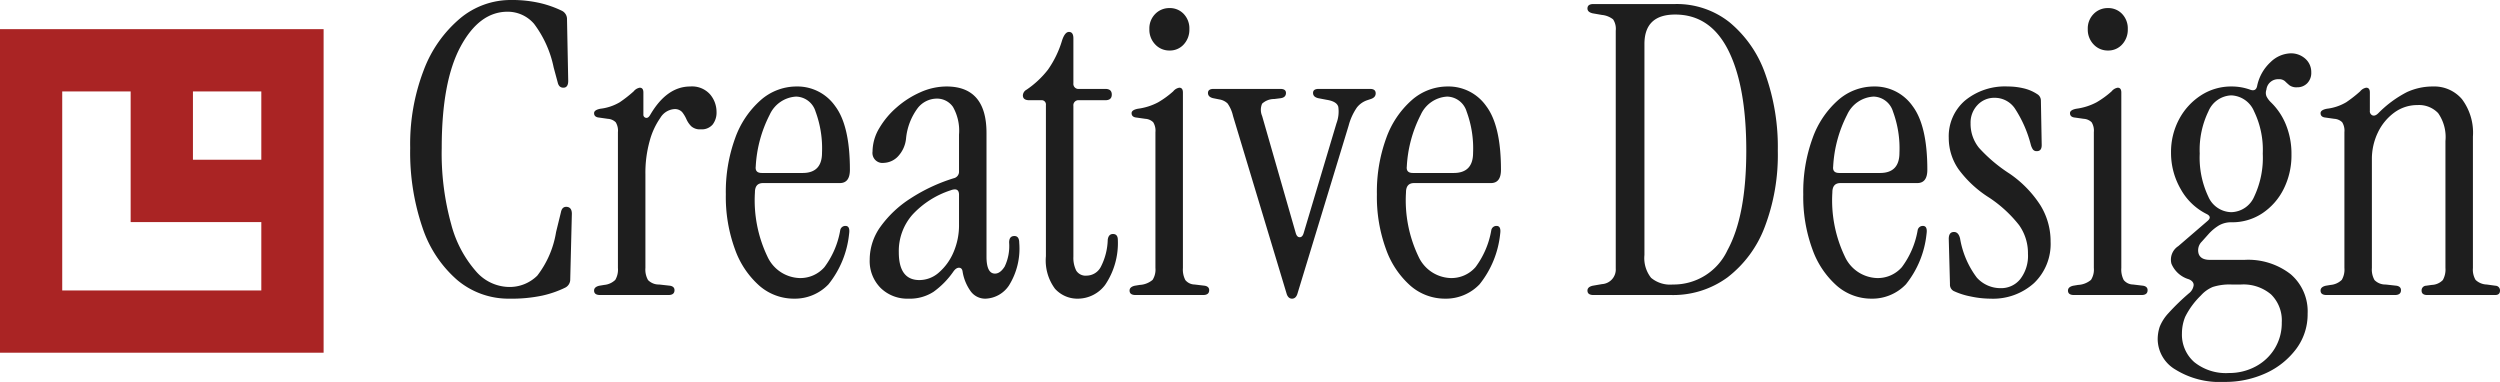 <svg xmlns="http://www.w3.org/2000/svg" width="247.44" height="37.8" viewBox="0 0 247.44 37.8">
  <g id="Group_1874" data-name="Group 1874" transform="translate(-80 -104.323)">
    <path id="Path_150" data-name="Path 150" d="M11.44.36A7.872,7.872,0,0,1,6.26-1.48,11.8,11.8,0,0,1,2.82-6.66a23.036,23.036,0,0,1-1.22-7.9,20.373,20.373,0,0,1,1.34-7.7,12.378,12.378,0,0,1,3.6-5.12,7.811,7.811,0,0,1,5.02-1.82,12.33,12.33,0,0,1,2.88.3,10.363,10.363,0,0,1,2.2.78.912.912,0,0,1,.48.84l.12,6.08q0,.68-.48.68-.44,0-.56-.52l-.4-1.48a10.759,10.759,0,0,0-1.94-4.32,3.437,3.437,0,0,0-2.62-1.2q-2.8,0-4.66,3.46T4.72-14.56A26.2,26.2,0,0,0,5.66-7,11.453,11.453,0,0,0,8.1-2.36,4.4,4.4,0,0,0,11.28-.8a3.882,3.882,0,0,0,2.9-1.12,9.552,9.552,0,0,0,1.86-4.32l.48-1.96q.12-.6.64-.52.44.08.44.68l-.16,6.48a.9.9,0,0,1-.52.84,10.173,10.173,0,0,1-2.26.78A14.6,14.6,0,0,1,11.44.36Zm13.92-18.2q1.64-2.8,3.96-2.8a2.388,2.388,0,0,1,1.96.78,2.675,2.675,0,0,1,.64,1.74,1.938,1.938,0,0,1-.38,1.24,1.413,1.413,0,0,1-1.18.48,1.283,1.283,0,0,1-.94-.3,2.335,2.335,0,0,1-.48-.7,3.248,3.248,0,0,0-.42-.7.967.967,0,0,0-.8-.3,1.756,1.756,0,0,0-1.36.86,7.249,7.249,0,0,0-1.06,2.3,11.725,11.725,0,0,0-.42,3.28v9.28a2.106,2.106,0,0,0,.26,1.2,1.49,1.49,0,0,0,1.1.44l1.08.12q.44.08.44.44,0,.48-.6.48H20.4q-.6,0-.6-.44,0-.36.52-.48L20.8-1a1.8,1.8,0,0,0,1.1-.5,2,2,0,0,0,.26-1.18V-16.12a1.578,1.578,0,0,0-.22-.98,1.218,1.218,0,0,0-.78-.34l-.84-.12q-.52-.04-.52-.44,0-.32.64-.44a4.856,4.856,0,0,0,1.9-.64,12.724,12.724,0,0,0,1.38-1.08.983.983,0,0,1,.6-.36q.36,0,.36.48v2.16a.308.308,0,0,0,.24.34Q25.16-17.48,25.36-17.84ZM39.6.36A5.2,5.2,0,0,1,36.16-.92a8.69,8.69,0,0,1-2.42-3.62,15.042,15.042,0,0,1-.9-5.42,15.478,15.478,0,0,1,.92-5.56,9.074,9.074,0,0,1,2.52-3.76,5.364,5.364,0,0,1,3.56-1.36,4.561,4.561,0,0,1,3.82,1.94q1.46,1.94,1.46,6.3,0,1.32-1,1.32h-7.6q-.8,0-.8.92A12.886,12.886,0,0,0,36.96-3.8a3.633,3.633,0,0,0,3.16,2.12A3.165,3.165,0,0,0,42.6-2.76,8.5,8.5,0,0,0,44.16-6.4a.513.513,0,0,1,.52-.44q.48,0,.36.8A9.524,9.524,0,0,1,43-1.06,4.6,4.6,0,0,1,39.6.36ZM36.4-12.08h4.04q1.92,0,1.92-2a10.529,10.529,0,0,0-.64-4.08,2.065,2.065,0,0,0-1.92-1.48,3.058,3.058,0,0,0-2.62,1.8,12.625,12.625,0,0,0-1.38,5.12Q35.72-12.08,36.4-12.08ZM50.92.36A3.776,3.776,0,0,1,48.16-.7a3.773,3.773,0,0,1-1.08-2.82,5.583,5.583,0,0,1,1.08-3.26,10.832,10.832,0,0,1,2.96-2.78,17.105,17.105,0,0,1,4.28-2,.659.659,0,0,0,.52-.68v-3.64a4.761,4.761,0,0,0-.6-2.74,1.923,1.923,0,0,0-1.64-.82,2.429,2.429,0,0,0-1.82.9,6,6,0,0,0-1.18,3.02,3.008,3.008,0,0,1-.86,1.86,2.031,2.031,0,0,1-1.34.58.99.99,0,0,1-1.12-1.12,4.549,4.549,0,0,1,.66-2.3,8.215,8.215,0,0,1,1.74-2.08,9.189,9.189,0,0,1,2.36-1.5,6.342,6.342,0,0,1,2.56-.56q3.96,0,3.96,4.6V-3.8q0,1.68.84,1.68.52,0,.96-.7a4.717,4.717,0,0,0,.44-2.38q0-.64.52-.64.48,0,.48.68A6.886,6.886,0,0,1,60.86-.94a2.913,2.913,0,0,1-2.3,1.3,1.774,1.774,0,0,1-1.52-.78,4.569,4.569,0,0,1-.76-1.86q-.04-.4-.34-.42t-.58.38a8.24,8.24,0,0,1-1.96,2A4.31,4.31,0,0,1,50.92.36ZM52-1.48a2.921,2.921,0,0,0,1.92-.74A5.48,5.48,0,0,0,55.36-4.2,6.731,6.731,0,0,0,55.92-7V-9.92q0-.76-.84-.44A8.876,8.876,0,0,0,51.3-7.94a5.446,5.446,0,0,0-1.34,3.7Q49.96-1.48,52-1.48ZM67.72.36a2.984,2.984,0,0,1-2.3-.98,4.694,4.694,0,0,1-.9-3.22V-18.8a.424.424,0,0,0-.48-.48H62.88q-.64,0-.64-.48a.678.678,0,0,1,.36-.56,9.237,9.237,0,0,0,2.12-1.98,9.961,9.961,0,0,0,1.4-2.9q.28-.84.68-.84.44,0,.44.64v4.44a.5.5,0,0,0,.56.56h2.6q.64,0,.64.56t-.64.56H67.8a.5.5,0,0,0-.56.56V-3.8a2.842,2.842,0,0,0,.28,1.38,1.086,1.086,0,0,0,1.04.5,1.6,1.6,0,0,0,1.38-.84,6.205,6.205,0,0,0,.7-2.72q.08-.56.52-.56.48,0,.48.6A7.367,7.367,0,0,1,70.38-1,3.391,3.391,0,0,1,67.72.36ZM76.76-24.2a1.9,1.9,0,0,1-1.42-.6,2.1,2.1,0,0,1-.58-1.52,2.03,2.03,0,0,1,.58-1.5,1.931,1.931,0,0,1,1.42-.58,1.866,1.866,0,0,1,1.4.58,2.07,2.07,0,0,1,.56,1.5,2.14,2.14,0,0,1-.56,1.52A1.835,1.835,0,0,1,76.76-24.2ZM73.4,0q-.6,0-.6-.44,0-.36.52-.48L73.8-1a2.15,2.15,0,0,0,1.28-.5,1.89,1.89,0,0,0,.28-1.18V-16.12a1.578,1.578,0,0,0-.22-.98,1.218,1.218,0,0,0-.78-.34l-.84-.12Q73-17.6,73-18q0-.32.64-.44a5.88,5.88,0,0,0,2-.64,9.084,9.084,0,0,0,1.48-1.08.983.983,0,0,1,.6-.36q.36,0,.36.48V-2.68a2.248,2.248,0,0,0,.24,1.2,1.211,1.211,0,0,0,.92.44l1,.12q.44.08.44.44,0,.48-.6.48ZM88.88.36q-.36,0-.52-.44L83.04-17.72a3.451,3.451,0,0,0-.54-1.24,1.529,1.529,0,0,0-.82-.4l-.6-.12q-.52-.12-.52-.52t.56-.4h6.6q.56,0,.56.4,0,.44-.52.52l-.64.08a1.752,1.752,0,0,0-1.2.46,1.54,1.54,0,0,0,0,1.22L89.24-6.16q.12.44.4.44t.4-.44L93.28-17a3.286,3.286,0,0,0,.18-1.62q-.14-.54-1.14-.7l-.84-.16q-.52-.12-.52-.52t.56-.4H96.6q.56,0,.56.44,0,.4-.48.56l-.36.12a2.179,2.179,0,0,0-1.02.72,5.739,5.739,0,0,0-.82,1.8L89.4-.08Q89.24.36,88.88.36Zm15.16,0A5.2,5.2,0,0,1,100.6-.92a8.69,8.69,0,0,1-2.42-3.62,15.042,15.042,0,0,1-.9-5.42,15.478,15.478,0,0,1,.92-5.56,9.074,9.074,0,0,1,2.52-3.76,5.364,5.364,0,0,1,3.56-1.36,4.561,4.561,0,0,1,3.82,1.94q1.46,1.94,1.46,6.3,0,1.32-1,1.32h-7.6q-.8,0-.8.92A12.886,12.886,0,0,0,101.4-3.8a3.633,3.633,0,0,0,3.16,2.12,3.165,3.165,0,0,0,2.48-1.08A8.5,8.5,0,0,0,108.6-6.4a.513.513,0,0,1,.52-.44q.48,0,.36.8a9.524,9.524,0,0,1-2.04,4.98A4.6,4.6,0,0,1,104.04.36Zm-3.2-12.44h4.04q1.92,0,1.92-2a10.529,10.529,0,0,0-.64-4.08,2.065,2.065,0,0,0-1.92-1.48,3.058,3.058,0,0,0-2.62,1.8,12.625,12.625,0,0,0-1.38,5.12Q100.16-12.08,100.84-12.08ZM118.72,0q-.6,0-.6-.44,0-.36.52-.48l.92-.16a1.451,1.451,0,0,0,1.36-1.56V-26.16a1.714,1.714,0,0,0-.26-1.12,2.1,2.1,0,0,0-1.1-.44l-.92-.16q-.52-.12-.52-.48,0-.44.6-.44h8.08a8.393,8.393,0,0,1,5.4,1.82,11.577,11.577,0,0,1,3.52,5.1,21.424,21.424,0,0,1,1.24,7.6,20.023,20.023,0,0,1-1.3,7.56A11.318,11.318,0,0,1,132-1.76,9.1,9.1,0,0,1,126.4,0Zm7.84-1.04a5.879,5.879,0,0,0,5.42-3.4q1.86-3.4,1.86-9.84,0-6.4-1.78-9.94t-5.26-3.54q-3.04,0-3.04,2.92V-3.96a3.135,3.135,0,0,0,.66,2.26A2.938,2.938,0,0,0,126.56-1.04ZM146.24.36A5.2,5.2,0,0,1,142.8-.92a8.69,8.69,0,0,1-2.42-3.62,15.042,15.042,0,0,1-.9-5.42,15.478,15.478,0,0,1,.92-5.56,9.074,9.074,0,0,1,2.52-3.76,5.364,5.364,0,0,1,3.56-1.36,4.561,4.561,0,0,1,3.82,1.94q1.46,1.94,1.46,6.3,0,1.32-1,1.32h-7.6q-.8,0-.8.92A12.886,12.886,0,0,0,143.6-3.8a3.633,3.633,0,0,0,3.16,2.12,3.165,3.165,0,0,0,2.48-1.08A8.5,8.5,0,0,0,150.8-6.4a.513.513,0,0,1,.52-.44q.48,0,.36.8a9.524,9.524,0,0,1-2.04,4.98A4.6,4.6,0,0,1,146.24.36Zm-3.2-12.44h4.04q1.92,0,1.92-2a10.529,10.529,0,0,0-.64-4.08,2.065,2.065,0,0,0-1.92-1.48,3.058,3.058,0,0,0-2.62,1.8,12.625,12.625,0,0,0-1.38,5.12Q142.36-12.08,143.04-12.08ZM158,.36a9.49,9.49,0,0,1-1.96-.22,7.112,7.112,0,0,1-1.68-.54.714.714,0,0,1-.36-.68l-.12-4.48q0-.68.52-.68.44,0,.6.64a8.882,8.882,0,0,0,1.66,3.88,3.149,3.149,0,0,0,2.38,1.04,2.406,2.406,0,0,0,1.92-.9,3.759,3.759,0,0,0,.76-2.5,4.784,4.784,0,0,0-.88-2.84,12.587,12.587,0,0,0-2.96-2.72,11.067,11.067,0,0,1-3.04-2.82,5.422,5.422,0,0,1-.96-3.1,4.654,4.654,0,0,1,1.6-3.68,6.207,6.207,0,0,1,4.24-1.4,6.746,6.746,0,0,1,1.56.18,4.154,4.154,0,0,1,1.36.58.736.736,0,0,1,.36.64l.08,4.4q0,.6-.48.6a.445.445,0,0,1-.4-.18,1.643,1.643,0,0,1-.2-.46,11.939,11.939,0,0,0-1.6-3.62,2.411,2.411,0,0,0-1.96-1.02,2.264,2.264,0,0,0-1.72.72,2.519,2.519,0,0,0-.68,1.8,3.766,3.766,0,0,0,.84,2.44A15.141,15.141,0,0,0,159.92-12a11.015,11.015,0,0,1,3.02,3.1,6.785,6.785,0,0,1,1.02,3.62,5.358,5.358,0,0,1-1.64,4.1A6.055,6.055,0,0,1,158,.36ZM169.64-24.2a1.9,1.9,0,0,1-1.42-.6,2.1,2.1,0,0,1-.58-1.52,2.03,2.03,0,0,1,.58-1.5,1.931,1.931,0,0,1,1.42-.58,1.866,1.866,0,0,1,1.4.58,2.07,2.07,0,0,1,.56,1.5,2.14,2.14,0,0,1-.56,1.52A1.836,1.836,0,0,1,169.64-24.2ZM166.28,0q-.6,0-.6-.44,0-.36.52-.48l.48-.08a2.15,2.15,0,0,0,1.28-.5,1.89,1.89,0,0,0,.28-1.18V-16.12a1.578,1.578,0,0,0-.22-.98,1.218,1.218,0,0,0-.78-.34l-.84-.12q-.52-.04-.52-.44,0-.32.64-.44a5.88,5.88,0,0,0,2-.64A9.083,9.083,0,0,0,170-20.16a.983.983,0,0,1,.6-.36q.36,0,.36.48V-2.68a2.248,2.248,0,0,0,.24,1.2,1.211,1.211,0,0,0,.92.44l1,.12q.44.08.44.44,0,.48-.6.48Zm14.84,8.6a8.305,8.305,0,0,1-4.8-1.22,3.529,3.529,0,0,1-1.76-2.94,3.971,3.971,0,0,1,.2-1.3,4.341,4.341,0,0,1,.86-1.34,22.62,22.62,0,0,1,2.02-1.96,1.2,1.2,0,0,0,.48-.82q0-.38-.48-.58a2.678,2.678,0,0,1-1.72-1.54,1.589,1.589,0,0,1,.68-1.74l2.88-2.48q.48-.4-.04-.68a5.973,5.973,0,0,1-2.6-2.48,7.139,7.139,0,0,1-.96-3.6,6.868,6.868,0,0,1,.8-3.32,6.357,6.357,0,0,1,2.16-2.36,5.477,5.477,0,0,1,3.04-.88,5.342,5.342,0,0,1,1.84.32q.56.2.68-.36a4.415,4.415,0,0,1,1.34-2.38,2.971,2.971,0,0,1,1.94-.86,2.113,2.113,0,0,1,1.5.54,1.757,1.757,0,0,1,.58,1.34,1.459,1.459,0,0,1-.4,1.08,1.357,1.357,0,0,1-1,.4,1.178,1.178,0,0,1-.76-.2q-.24-.2-.44-.4a.877.877,0,0,0-.64-.2,1.158,1.158,0,0,0-1.2,1.04.906.906,0,0,0,.02.68,2.194,2.194,0,0,0,.42.56,6.427,6.427,0,0,1,1.5,2.24,7.643,7.643,0,0,1,.54,2.92,7.426,7.426,0,0,1-.78,3.44,6.183,6.183,0,0,1-2.12,2.4,5.38,5.38,0,0,1-3.02.88,2.44,2.44,0,0,0-1.24.3,4.553,4.553,0,0,0-1.04.86l-.68.76a1.2,1.2,0,0,0-.3,1.22q.22.58,1.1.58h3.44a6.838,6.838,0,0,1,4.56,1.42,4.835,4.835,0,0,1,1.68,3.9,5.714,5.714,0,0,1-1.12,3.48,7.721,7.721,0,0,1-2.98,2.4A9.655,9.655,0,0,1,181.12,8.6Zm.72-16.8a2.54,2.54,0,0,0,2.28-1.56,9,9,0,0,0,.84-4.24,8.742,8.742,0,0,0-.86-4.18,2.556,2.556,0,0,0-2.26-1.58,2.556,2.556,0,0,0-2.26,1.58,8.742,8.742,0,0,0-.86,4.18,9,9,0,0,0,.84,4.24A2.54,2.54,0,0,0,181.84-8.2ZM181.6,7.72a5.521,5.521,0,0,0,2.64-.64,4.884,4.884,0,0,0,1.9-1.78,4.831,4.831,0,0,0,.7-2.58,3.6,3.6,0,0,0-1.06-2.78,4.226,4.226,0,0,0-2.98-.98h-.92a5.448,5.448,0,0,0-1.86.24,3.229,3.229,0,0,0-1.18.84,7.793,7.793,0,0,0-1.56,2.12,4.379,4.379,0,0,0-.32,1.64,3.61,3.61,0,0,0,1.22,2.84A4.987,4.987,0,0,0,181.6,7.72ZM191.28,0q-.6,0-.6-.44,0-.36.52-.48l.48-.08a1.8,1.8,0,0,0,1.1-.5,2,2,0,0,0,.26-1.18V-16.12a1.578,1.578,0,0,0-.22-.98,1.218,1.218,0,0,0-.78-.34l-.84-.12q-.52-.04-.52-.44,0-.32.64-.44a4.856,4.856,0,0,0,1.9-.64,12.723,12.723,0,0,0,1.38-1.08.983.983,0,0,1,.6-.36q.36,0,.36.48v1.8a.436.436,0,0,0,.26.46q.26.1.58-.22a11.119,11.119,0,0,1,2.82-2.08,6.112,6.112,0,0,1,2.58-.56,3.6,3.6,0,0,1,2.88,1.26,5.544,5.544,0,0,1,1.08,3.7v13a2,2,0,0,0,.26,1.18,1.663,1.663,0,0,0,1.1.46l.88.12a.459.459,0,0,1,.44.48q0,.44-.48.44h-6.72q-.56,0-.56-.44a.459.459,0,0,1,.44-.48l.56-.08a1.6,1.6,0,0,0,1.1-.48,2.106,2.106,0,0,0,.26-1.2V-15.24a4.13,4.13,0,0,0-.72-2.76,2.6,2.6,0,0,0-2.04-.8,3.821,3.821,0,0,0-2.3.74,5.212,5.212,0,0,0-1.62,1.96,6.034,6.034,0,0,0-.6,2.7V-2.68a2.106,2.106,0,0,0,.26,1.2,1.49,1.49,0,0,0,1.1.44l1.08.12q.44.08.44.44,0,.48-.6.48Z" transform="translate(119 133.523)" fill="#1e1e1e"/>
    <path id="logoipsum-221" d="M2.941,34.2H34.97V2.175H2.941Zm25.864-19.1H22.037V8.34h6.768ZM9.1,8.34h6.772V21.271H28.805v6.768H9.1Z" transform="translate(77.059 105.033)" fill="#aa2424"/>
  </g>
</svg>
